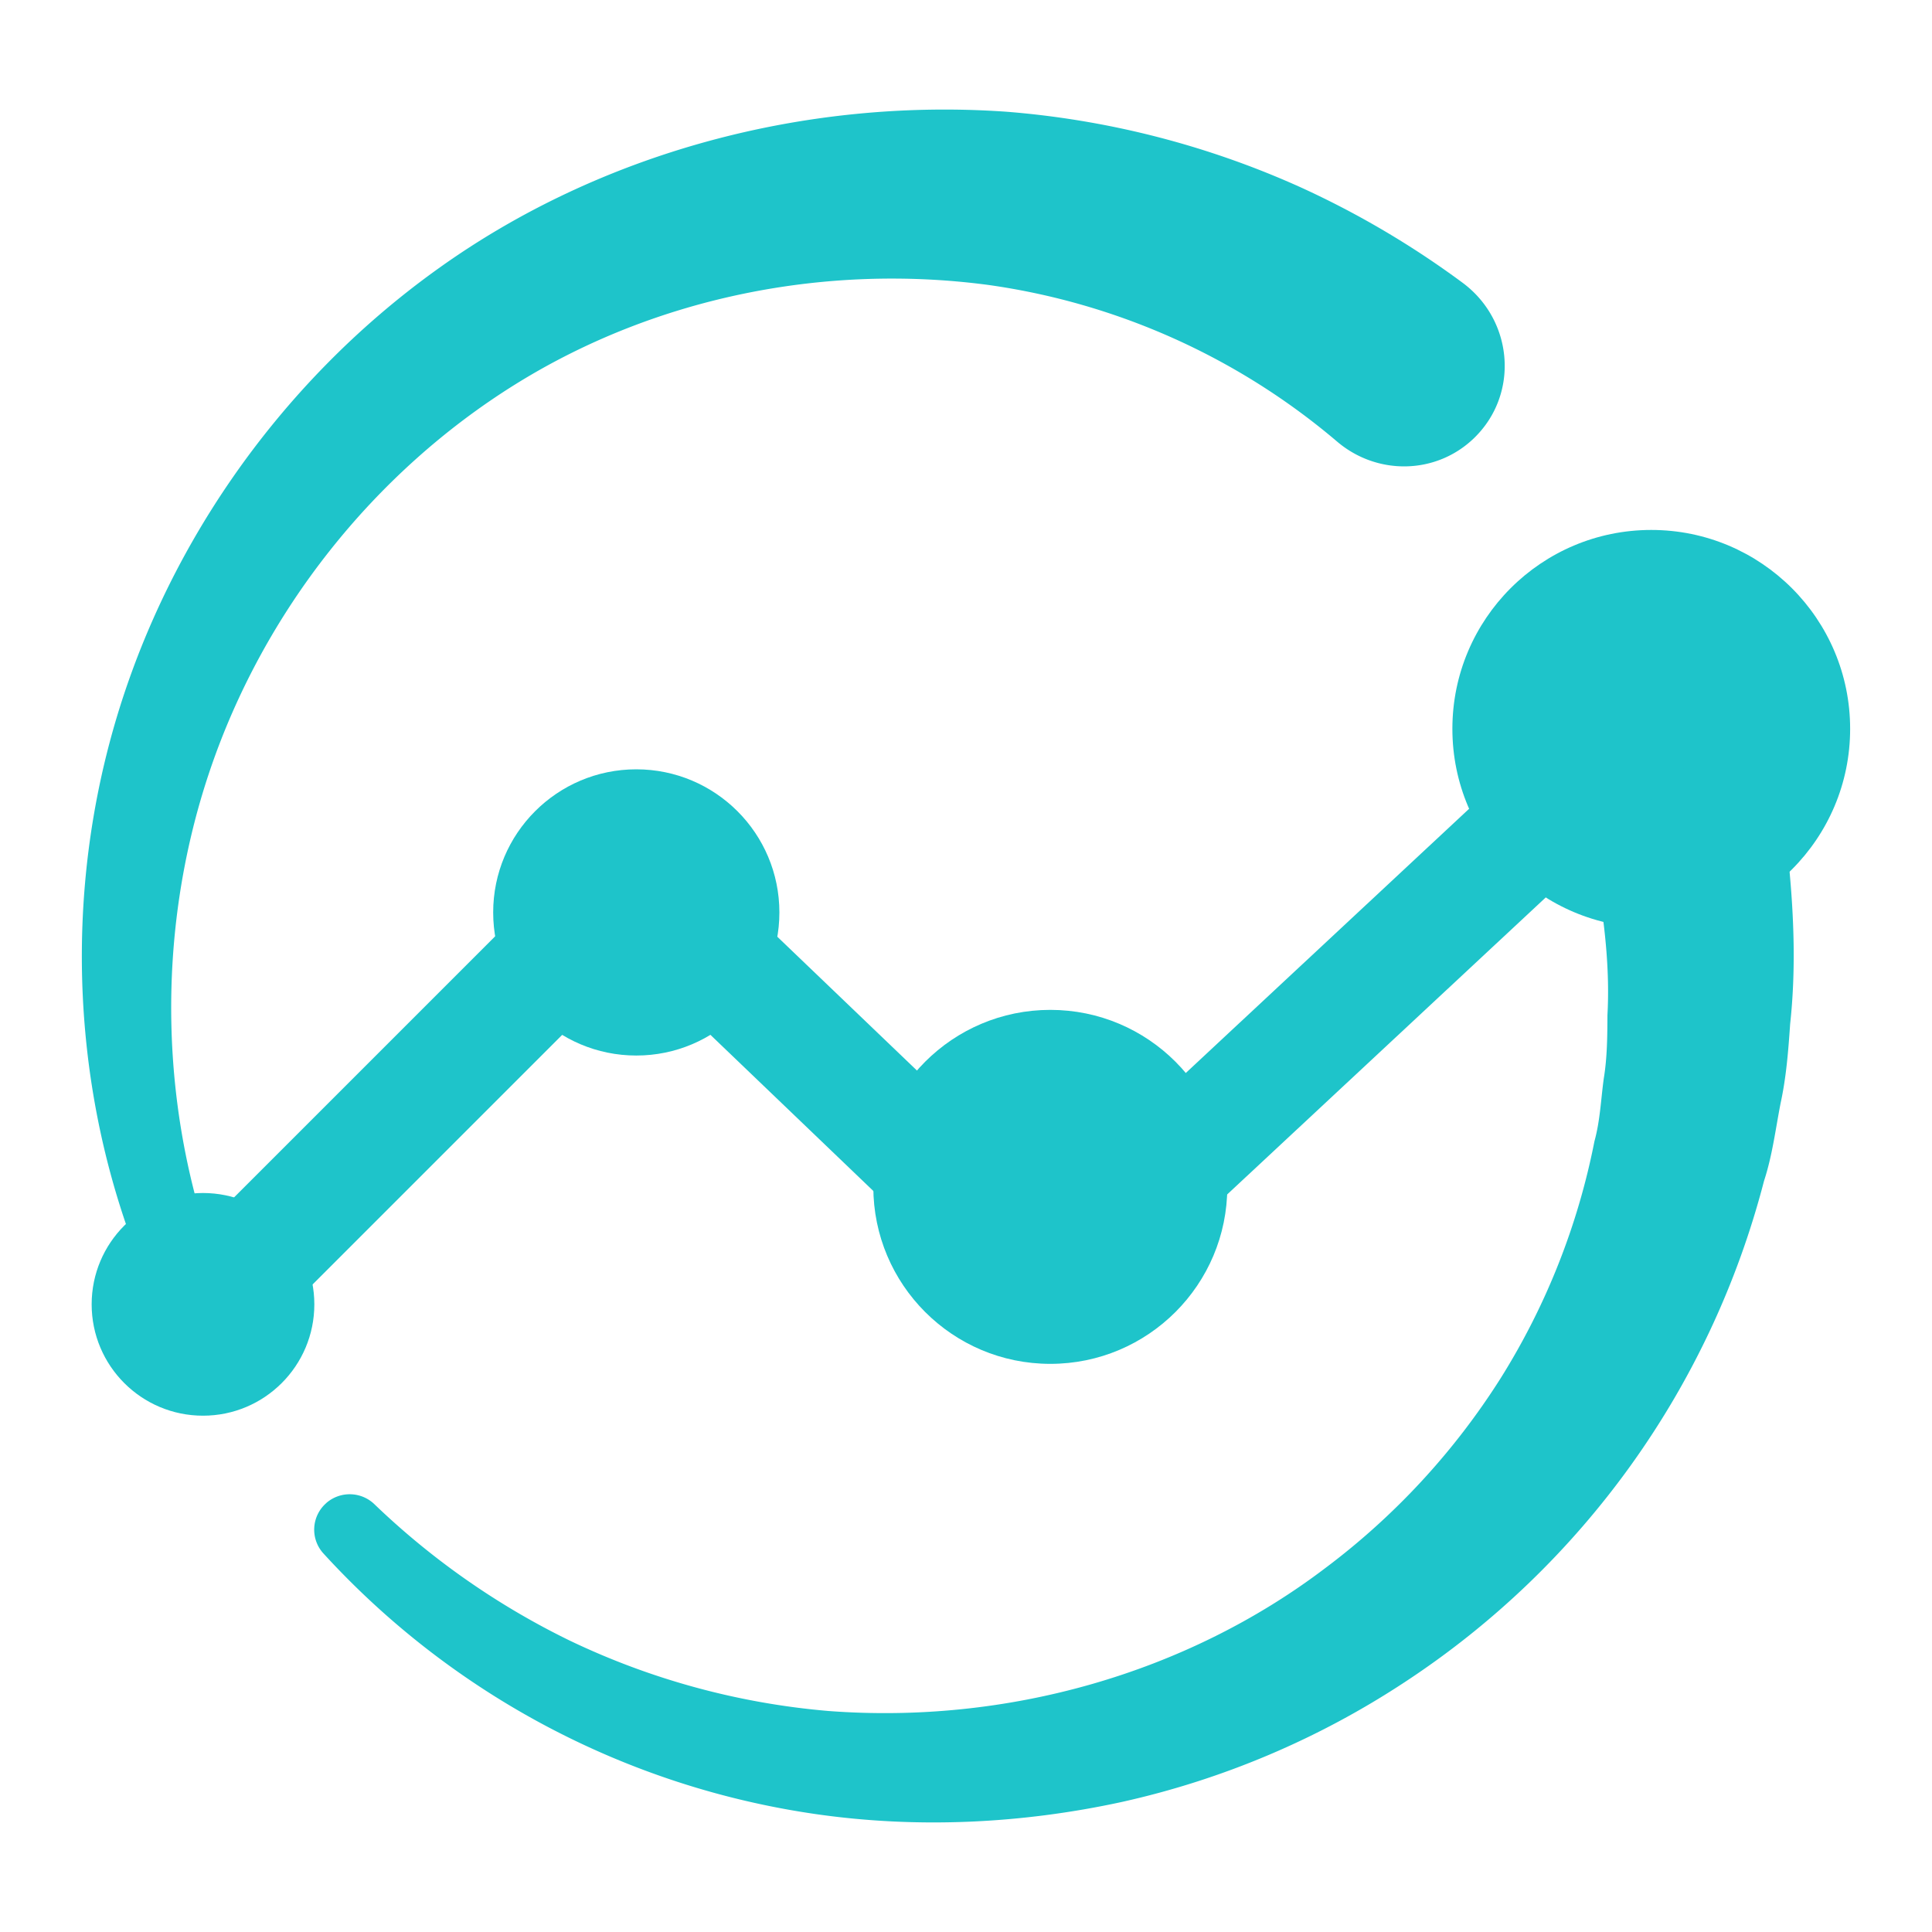 <svg id="图层_1" data-name="图层 1" xmlns="http://www.w3.org/2000/svg" viewBox="0 0 1000 1000"><defs><style>.cls-1{fill:#1ec4ca;}</style></defs><path class="cls-1" d="M82.55,676.38C40.29,587.13,30.88,482.21,56.61,384.8s86.54-185.91,170.17-245.74c83.71-60,189.76-88.52,294.14-81.23A458.28,458.28,0,0,1,673.32,97,466,466,0,0,1,757,146.33c26.32,19.48,29.49,57.61,6,80.4h0c-19.53,18.92-50,19.51-70.79,1.94a355,355,0,0,0-180.71-81.19c-83.32-11.06-171.31,5.76-244.67,51.39-73.14,45.52-130.6,117.5-158.6,201.14s-26.35,178.28,7,262.23Z"/><path class="cls-1" d="M168.84,778a18.44,18.44,0,0,1,25.13.75,396.55,396.55,0,0,0,101.08,70.49A385.56,385.56,0,0,0,428.74,885.6c92.28,7,185.33-19.36,257.28-74a369.89,369.89,0,0,0,90.72-98.24,362.58,362.58,0,0,0,48.55-122.68c2.94-10.59,3.33-21.69,4.83-32.52,1.78-10.82,1.84-21.8,1.89-32.76,1.2-21.84-1.07-43.73-4.47-65.13a352,352,0,0,0-44-120.85l95.19-51.71a456.11,456.11,0,0,1,47.18,159.54c2.69,27.58,3.66,55.29.67,82.75-.94,13.75-2,27.45-4.94,41-2.64,13.51-4.28,27.19-8.6,40.3A443.33,443.33,0,0,1,727.39,870.47a439.8,439.8,0,0,1-147,62.28c-52,11.27-105.67,13.73-157.82,6.27a428,428,0,0,1-255.3-135.1,18.26,18.26,0,0,1,1.58-25.9Z"/><circle class="cls-1" cx="105.07" cy="675.13" r="57.63"/><circle class="cls-1" cx="329.34" cy="472.27" r="74.07"/><circle class="cls-1" cx="543.64" cy="614.32" r="91.61"/><circle class="cls-1" cx="854.69" cy="377.24" r="102.94"/><path class="cls-1" d="M95.44,718.64A30.31,30.31,0,0,1,74,666.91L299.26,441.66a30.31,30.31,0,0,1,42.86,42.86L116.87,709.76A30.2,30.2,0,0,1,95.44,718.64Z"/><path class="cls-1" d="M543.63,692.52a30.2,30.2,0,0,1-21-8.42L314.88,485a30.31,30.31,0,1,1,41.93-43.77L564.6,640.33a30.3,30.3,0,0,1-21,52.19Z"/><path class="cls-1" d="M534.37,701.17a30.31,30.31,0,0,1-20.68-52.48L828.56,355.07a30.31,30.31,0,0,1,41.35,44.34L555,693A30.25,30.25,0,0,1,534.37,701.17Z"/></svg>
